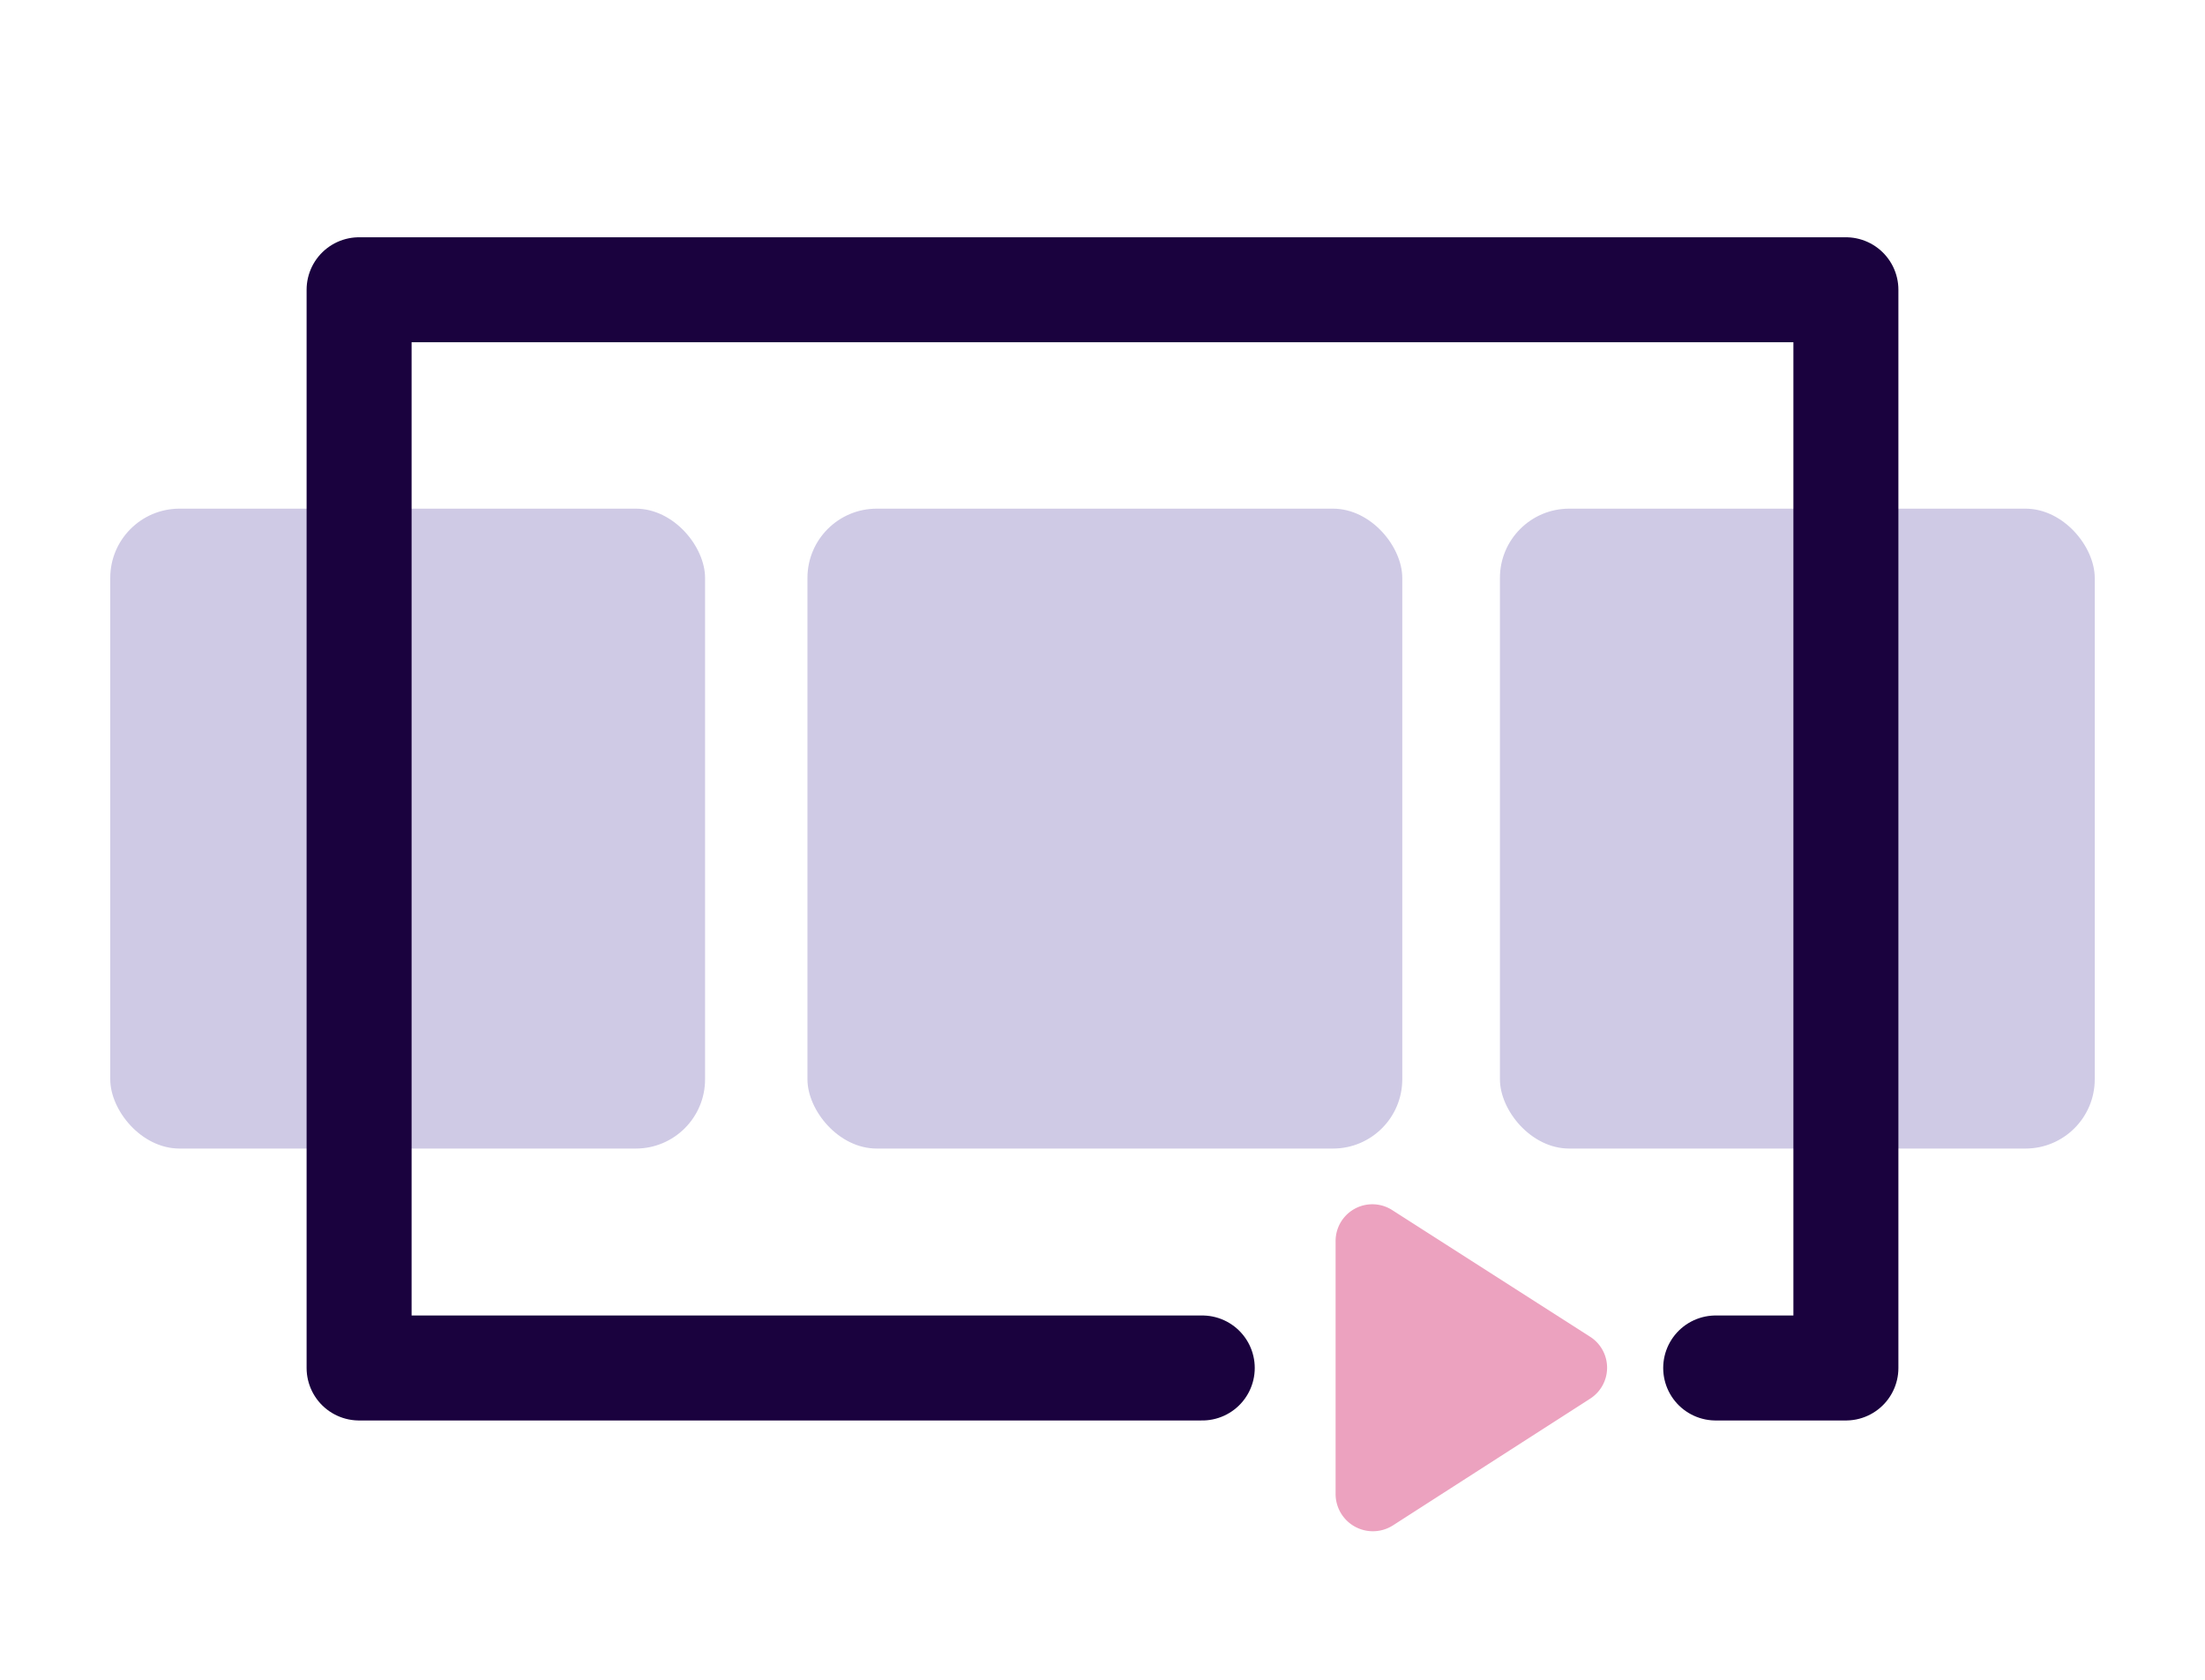 <svg id="icon_research" xmlns="http://www.w3.org/2000/svg" viewBox="0 0 42 32"><defs><style>.cls-1{fill:#cfcae5;}.cls-2{fill:none;stroke:#1a023e;stroke-linecap:round;stroke-linejoin:round;stroke-width:2px;}.cls-3{fill:#eca2bf;}</style></defs><title>icon</title><rect class="cls-1" x="2.1" y="9.69" width="11.33" height="12.19" rx="1.32"/><rect class="cls-1" x="15.38" y="9.69" width="11.33" height="12.19" rx="1.32"/><rect class="cls-1" x="28.57" y="9.69" width="11.33" height="12.19" rx="1.32"/><polyline class="cls-2" points="22.9 26.06 6.84 26.06 6.84 5.52 35.16 5.52 35.16 26.06 32.68 26.06"/><path class="cls-3" d="M26.53,23.06l3.75,2.4a.7.7,0,0,1,0,1.19l-3.75,2.41a.71.71,0,0,1-1.09-.6V23.65A.7.7,0,0,1,26.53,23.06Z"/></svg>